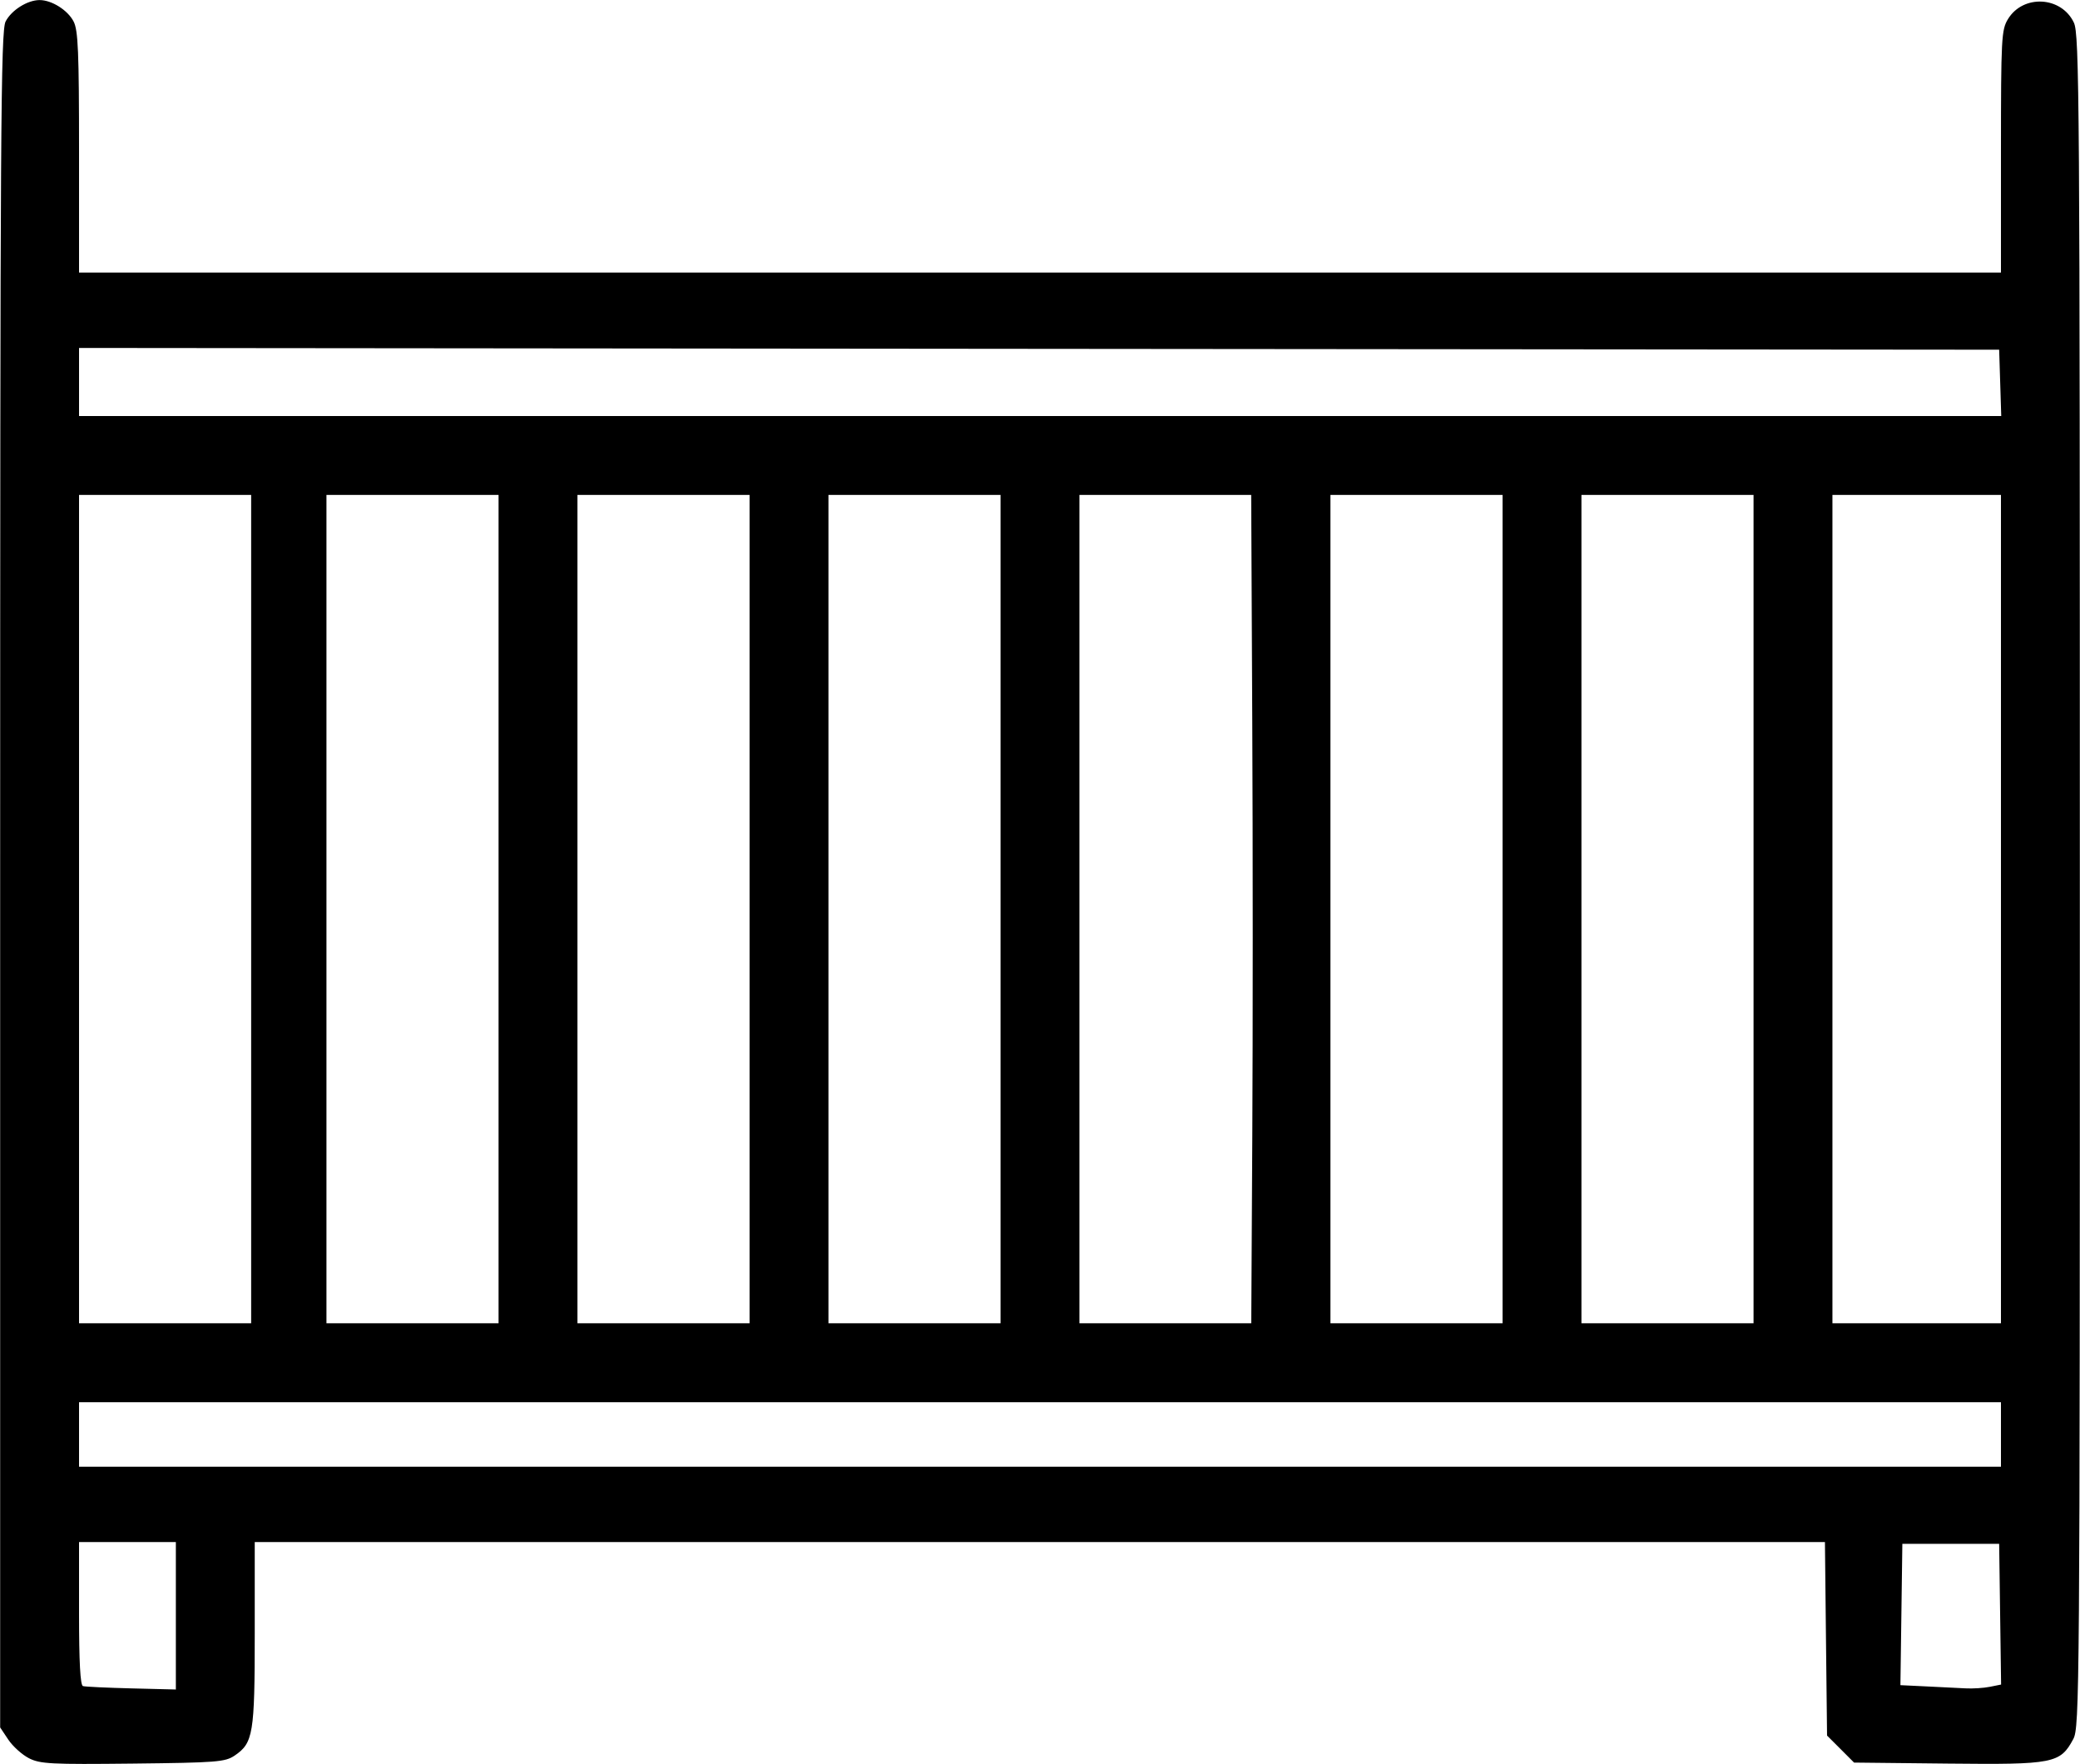 <svg xmlns="http://www.w3.org/2000/svg" xmlns:xlink="http://www.w3.org/1999/xlink" width="500px" height="424px" viewBox="0 0 500 424.031">
    <g id="6c2789ca-18cf-4b38-be60-c795414f3f59">
<g style="">
		<g id="6c2789ca-18cf-4b38-be60-c795414f3f59-child-0">
<path style="stroke: rgb(193,193,193); stroke-width: 0; stroke-dasharray: none; stroke-linecap: butt; stroke-dashoffset: 0; stroke-linejoin: miter; stroke-miterlimit: 4; fill: rgb(0,0,0); fill-rule: nonzero; opacity: 1;" transform="matrix(0.862 0 0 0.862 250 212.016) matrix(1 0 0 1 0 0)  translate(-512, -511.938)" d="M 230.02 756.28 C 228.11 755.30 225.52 752.97 224.27 751.10 L 222.00 747.70 L 222.00 511.30 C 222.00 301.95 222.17 274.57 223.52 271.97 C 225.15 268.81 229.61 266.00 233.00 266.00 C 236.39 266.00 240.85 268.81 242.48 271.97 C 243.75 274.42 244.00 280.42 244.00 308.45 L 244.00 342.00 L 512.00 342.00 L 780.00 342.00 L 780.00 308.25 C 780.01 276.56 780.13 274.30 781.96 271.30 C 786.19 264.36 796.84 264.93 800.33 272.28 C 801.88 275.54 802.00 293.28 802.00 511.67 C 802.00 738.19 801.93 747.67 800.17 750.94 C 796.52 757.74 794.73 758.09 765.27 757.78 L 739.03 757.50 L 735.27 753.73 L 731.50 749.97 L 731.20 722.98 L 730.91 696.00 L 511.95 696.00 L 293.00 696.00 L 293.00 721.53 C 293.00 749.48 292.58 752.03 287.39 755.55 C 284.74 757.34 282.38 757.52 259.00 757.78 C 236.17 758.03 233.14 757.88 230.02 756.28 Z M 271.00 716.56 L 271.00 696.00 L 257.50 696.00 L 244.00 696.00 L 244.00 715.92 C 244.00 729.43 244.35 735.94 245.09 736.17 C 245.69 736.35 251.77 736.64 258.59 736.81 L 271.00 737.12 L 271.00 716.56 Z M 776.90 736.37 L 780.04 735.74 L 779.77 716.12 L 779.50 696.50 L 766.00 696.50 L 752.50 696.50 L 752.23 716.21 L 751.96 735.91 L 759.23 736.26 C 763.23 736.45 768.13 736.69 770.12 736.80 C 772.12 736.91 775.17 736.72 776.90 736.37 Z M 780.00 666.00 L 780.00 657.00 L 512.00 657.00 L 244.00 657.00 L 244.00 666.00 L 244.00 675.00 L 512.00 675.00 L 780.00 675.00 L 780.00 666.00 Z M 292.00 519.50 L 292.00 404.00 L 268.00 404.00 L 244.00 404.00 L 244.00 519.50 L 244.00 635.00 L 268.00 635.00 L 292.00 635.00 L 292.00 519.50 Z M 361.00 519.50 L 361.00 404.00 L 337.00 404.00 L 313.00 404.00 L 313.00 519.50 L 313.00 635.00 L 337.00 635.00 L 361.00 635.00 L 361.00 519.50 Z M 431.00 519.50 L 431.00 404.00 L 407.00 404.00 L 383.00 404.00 L 383.00 519.50 L 383.00 635.00 L 407.00 635.00 L 431.00 635.00 L 431.00 519.50 Z M 501.00 519.50 L 501.00 404.00 L 477.00 404.00 L 453.00 404.00 L 453.00 519.50 L 453.00 635.00 L 477.00 635.00 L 501.00 635.00 L 501.00 519.50 Z M 571.21 582.75 C 571.37 554.01 571.37 502.04 571.20 467.25 L 570.90 404.00 L 546.95 404.00 L 523.00 404.00 L 523.00 519.50 L 523.00 635.00 L 546.96 635.00 L 570.92 635.00 L 571.21 582.75 Z M 641.00 519.50 L 641.00 404.00 L 617.00 404.00 L 593.00 404.00 L 593.00 519.50 L 593.00 635.00 L 617.00 635.00 L 641.00 635.00 L 641.00 519.50 Z M 711.00 519.50 L 711.00 404.00 L 687.00 404.00 L 663.00 404.00 L 663.00 519.50 L 663.00 635.00 L 687.00 635.00 L 711.00 635.00 L 711.00 519.50 Z M 780.00 519.50 L 780.00 404.00 L 756.50 404.00 L 733.00 404.00 L 733.00 519.50 L 733.00 635.00 L 756.50 635.00 L 780.00 635.00 L 780.00 519.50 Z M 779.79 372.75 L 779.50 363.50 L 511.75 363.26 L 244.00 363.01 L 244.00 372.51 L 244.00 382.00 L 512.04 382.00 L 780.08 382.00 L 779.79 372.75 Z" stroke-linecap="round"/>
</g>
</g>
</g>

  </svg>
